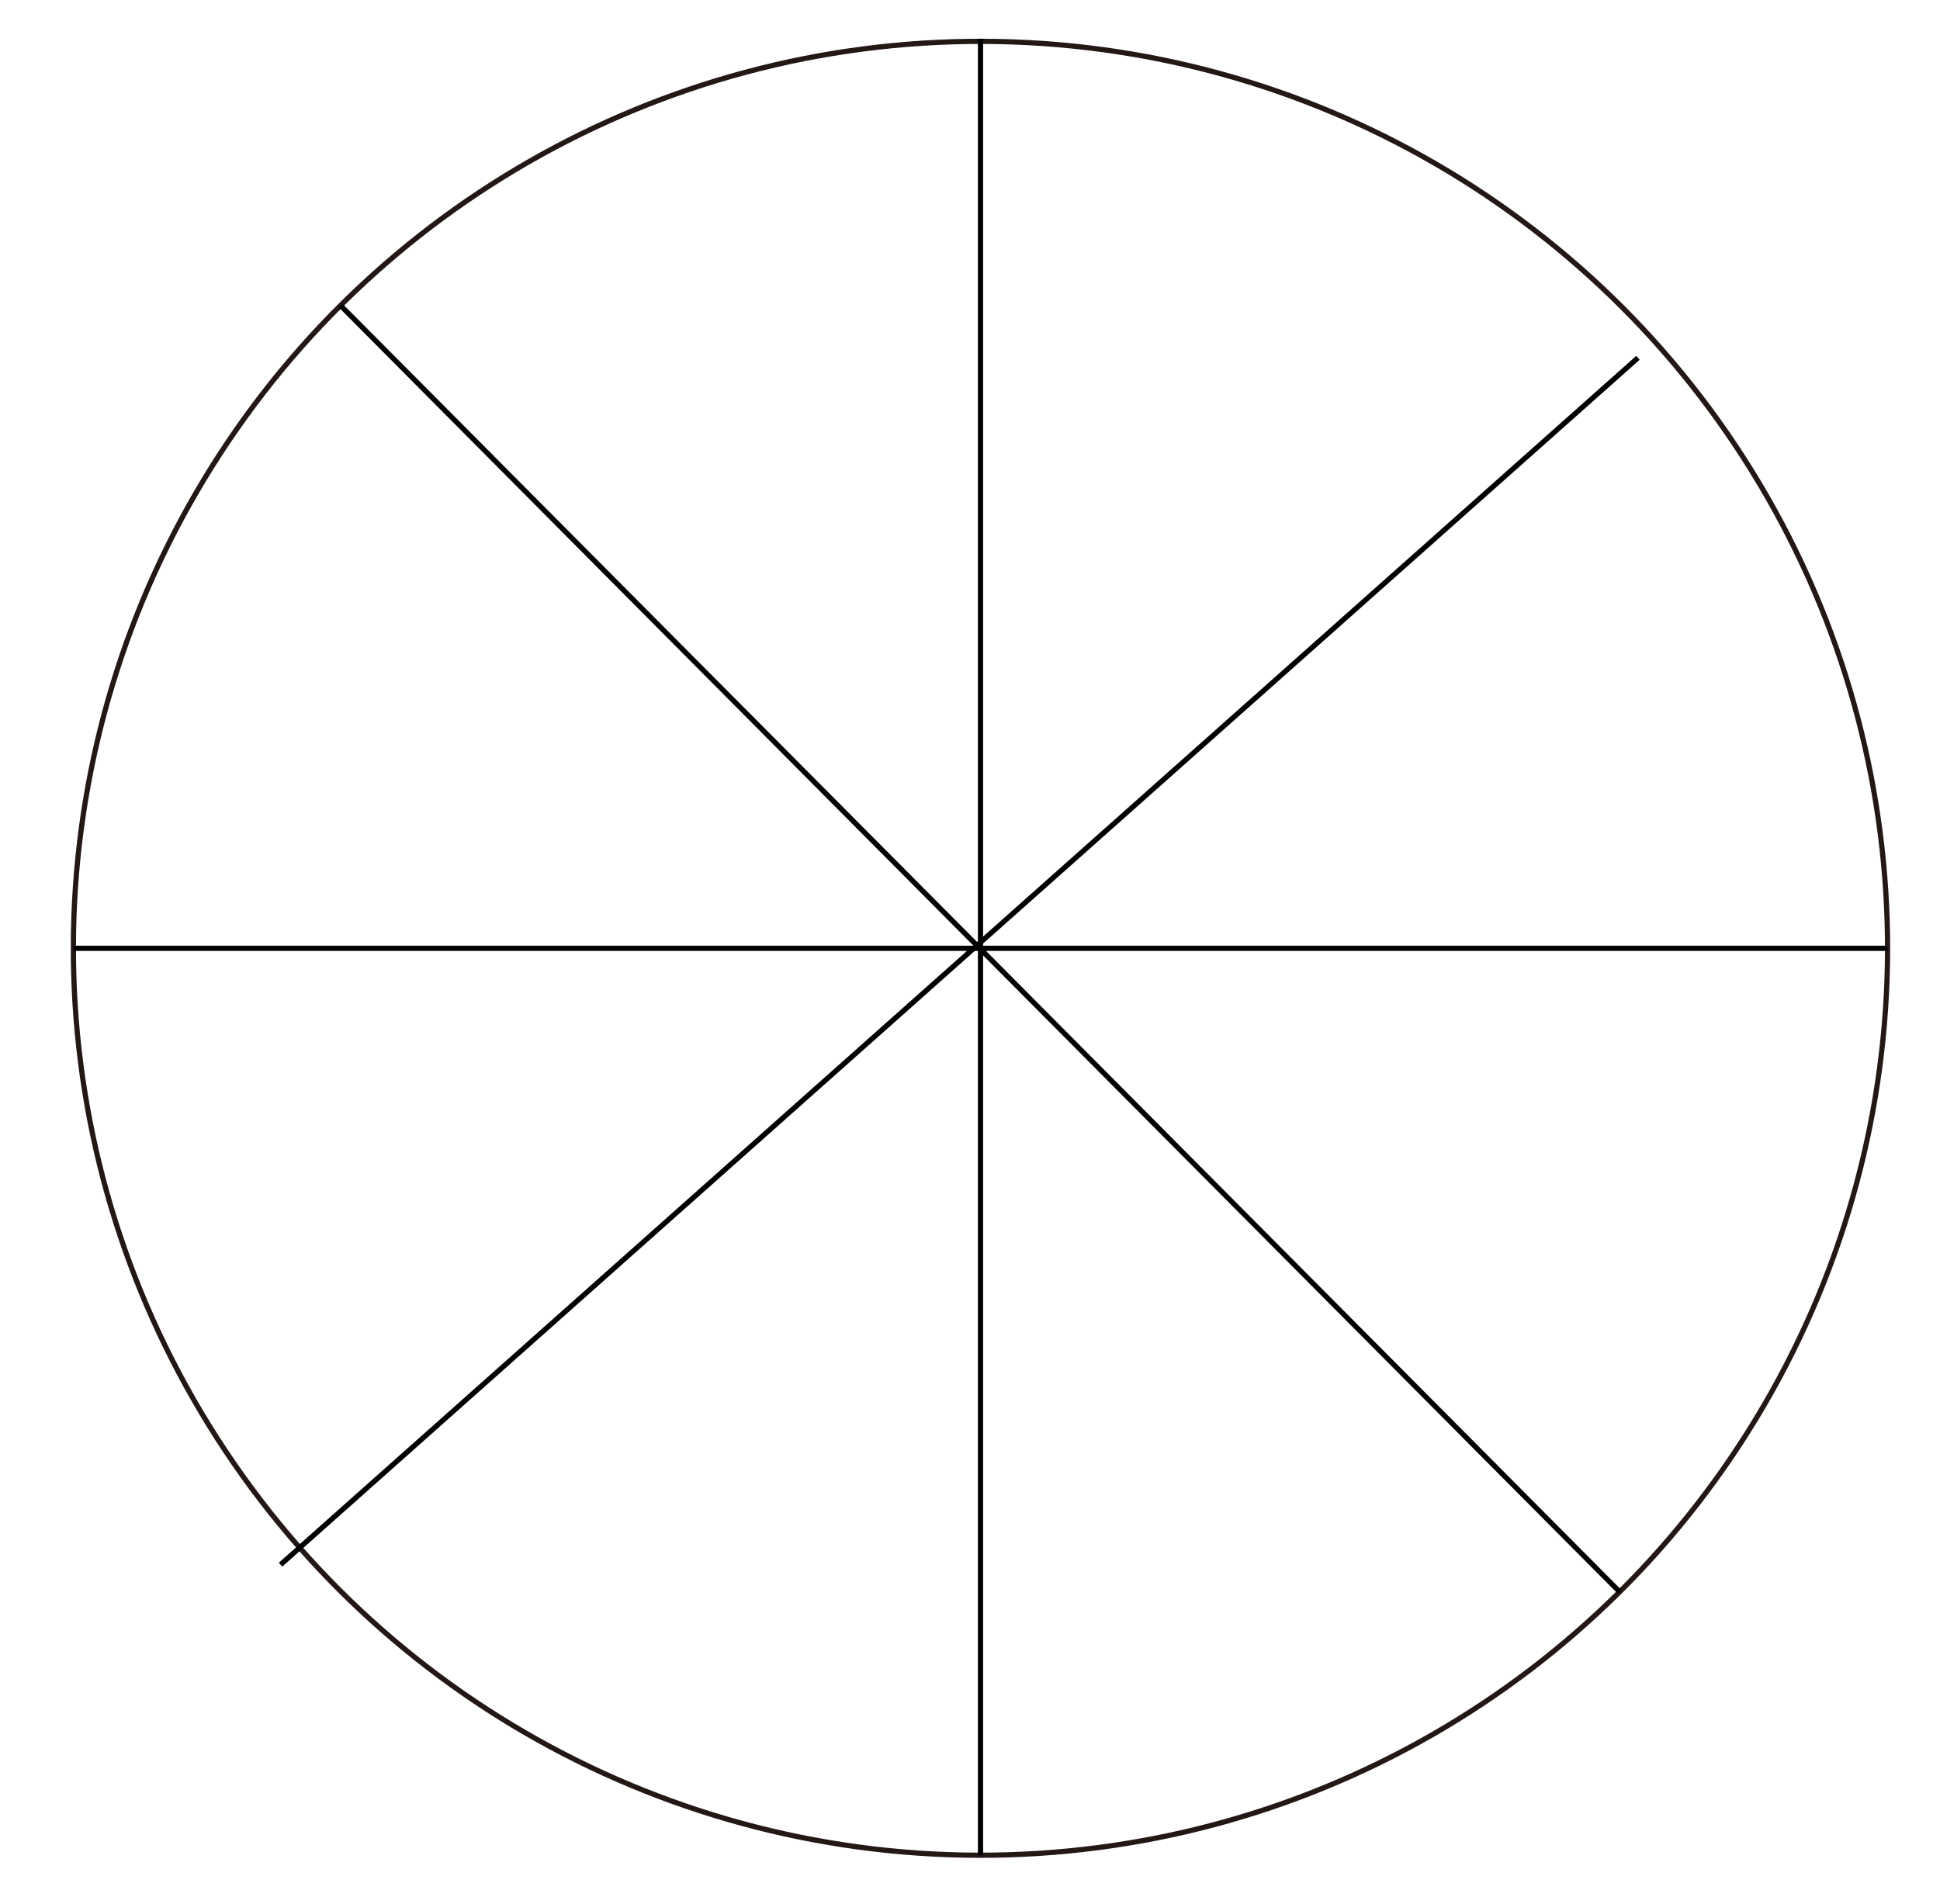 <svg id="레이어_1" data-name="레이어 1" xmlns="http://www.w3.org/2000/svg" xmlns:xlink="http://www.w3.org/1999/xlink" viewBox="0 0 372.84 366.02"><defs><style>.cls-1,.cls-3,.cls-4{fill:none;}.cls-2{clip-path:url(#clip-path);}.cls-3{stroke:#231815;}.cls-4{stroke:#000;stroke-miterlimit:10;}</style><clipPath id="clip-path"><polygon class="cls-1" points="13.61 357.11 363.27 357.11 363.27 7.45 188.44 7.45 13.61 7.45 13.61 357.11"/></clipPath></defs><title>wheel</title><g class="cls-2"><circle class="cls-3" cx="188.44" cy="182.28" r="174.33" transform="translate(5.66 370.24) rotate(-89.85)"/></g><line class="cls-4" x1="188.44" y1="356.61" x2="188.44" y2="7.45"/><line class="cls-4" x1="14.11" y1="182.28" x2="362.77" y2="182.28"/><line class="cls-4" x1="314.79" y1="68.78" x2="53.92" y2="300.75"/><line class="cls-4" x1="65.46" y1="58.73" x2="311.27" y2="305.98"/></svg>
